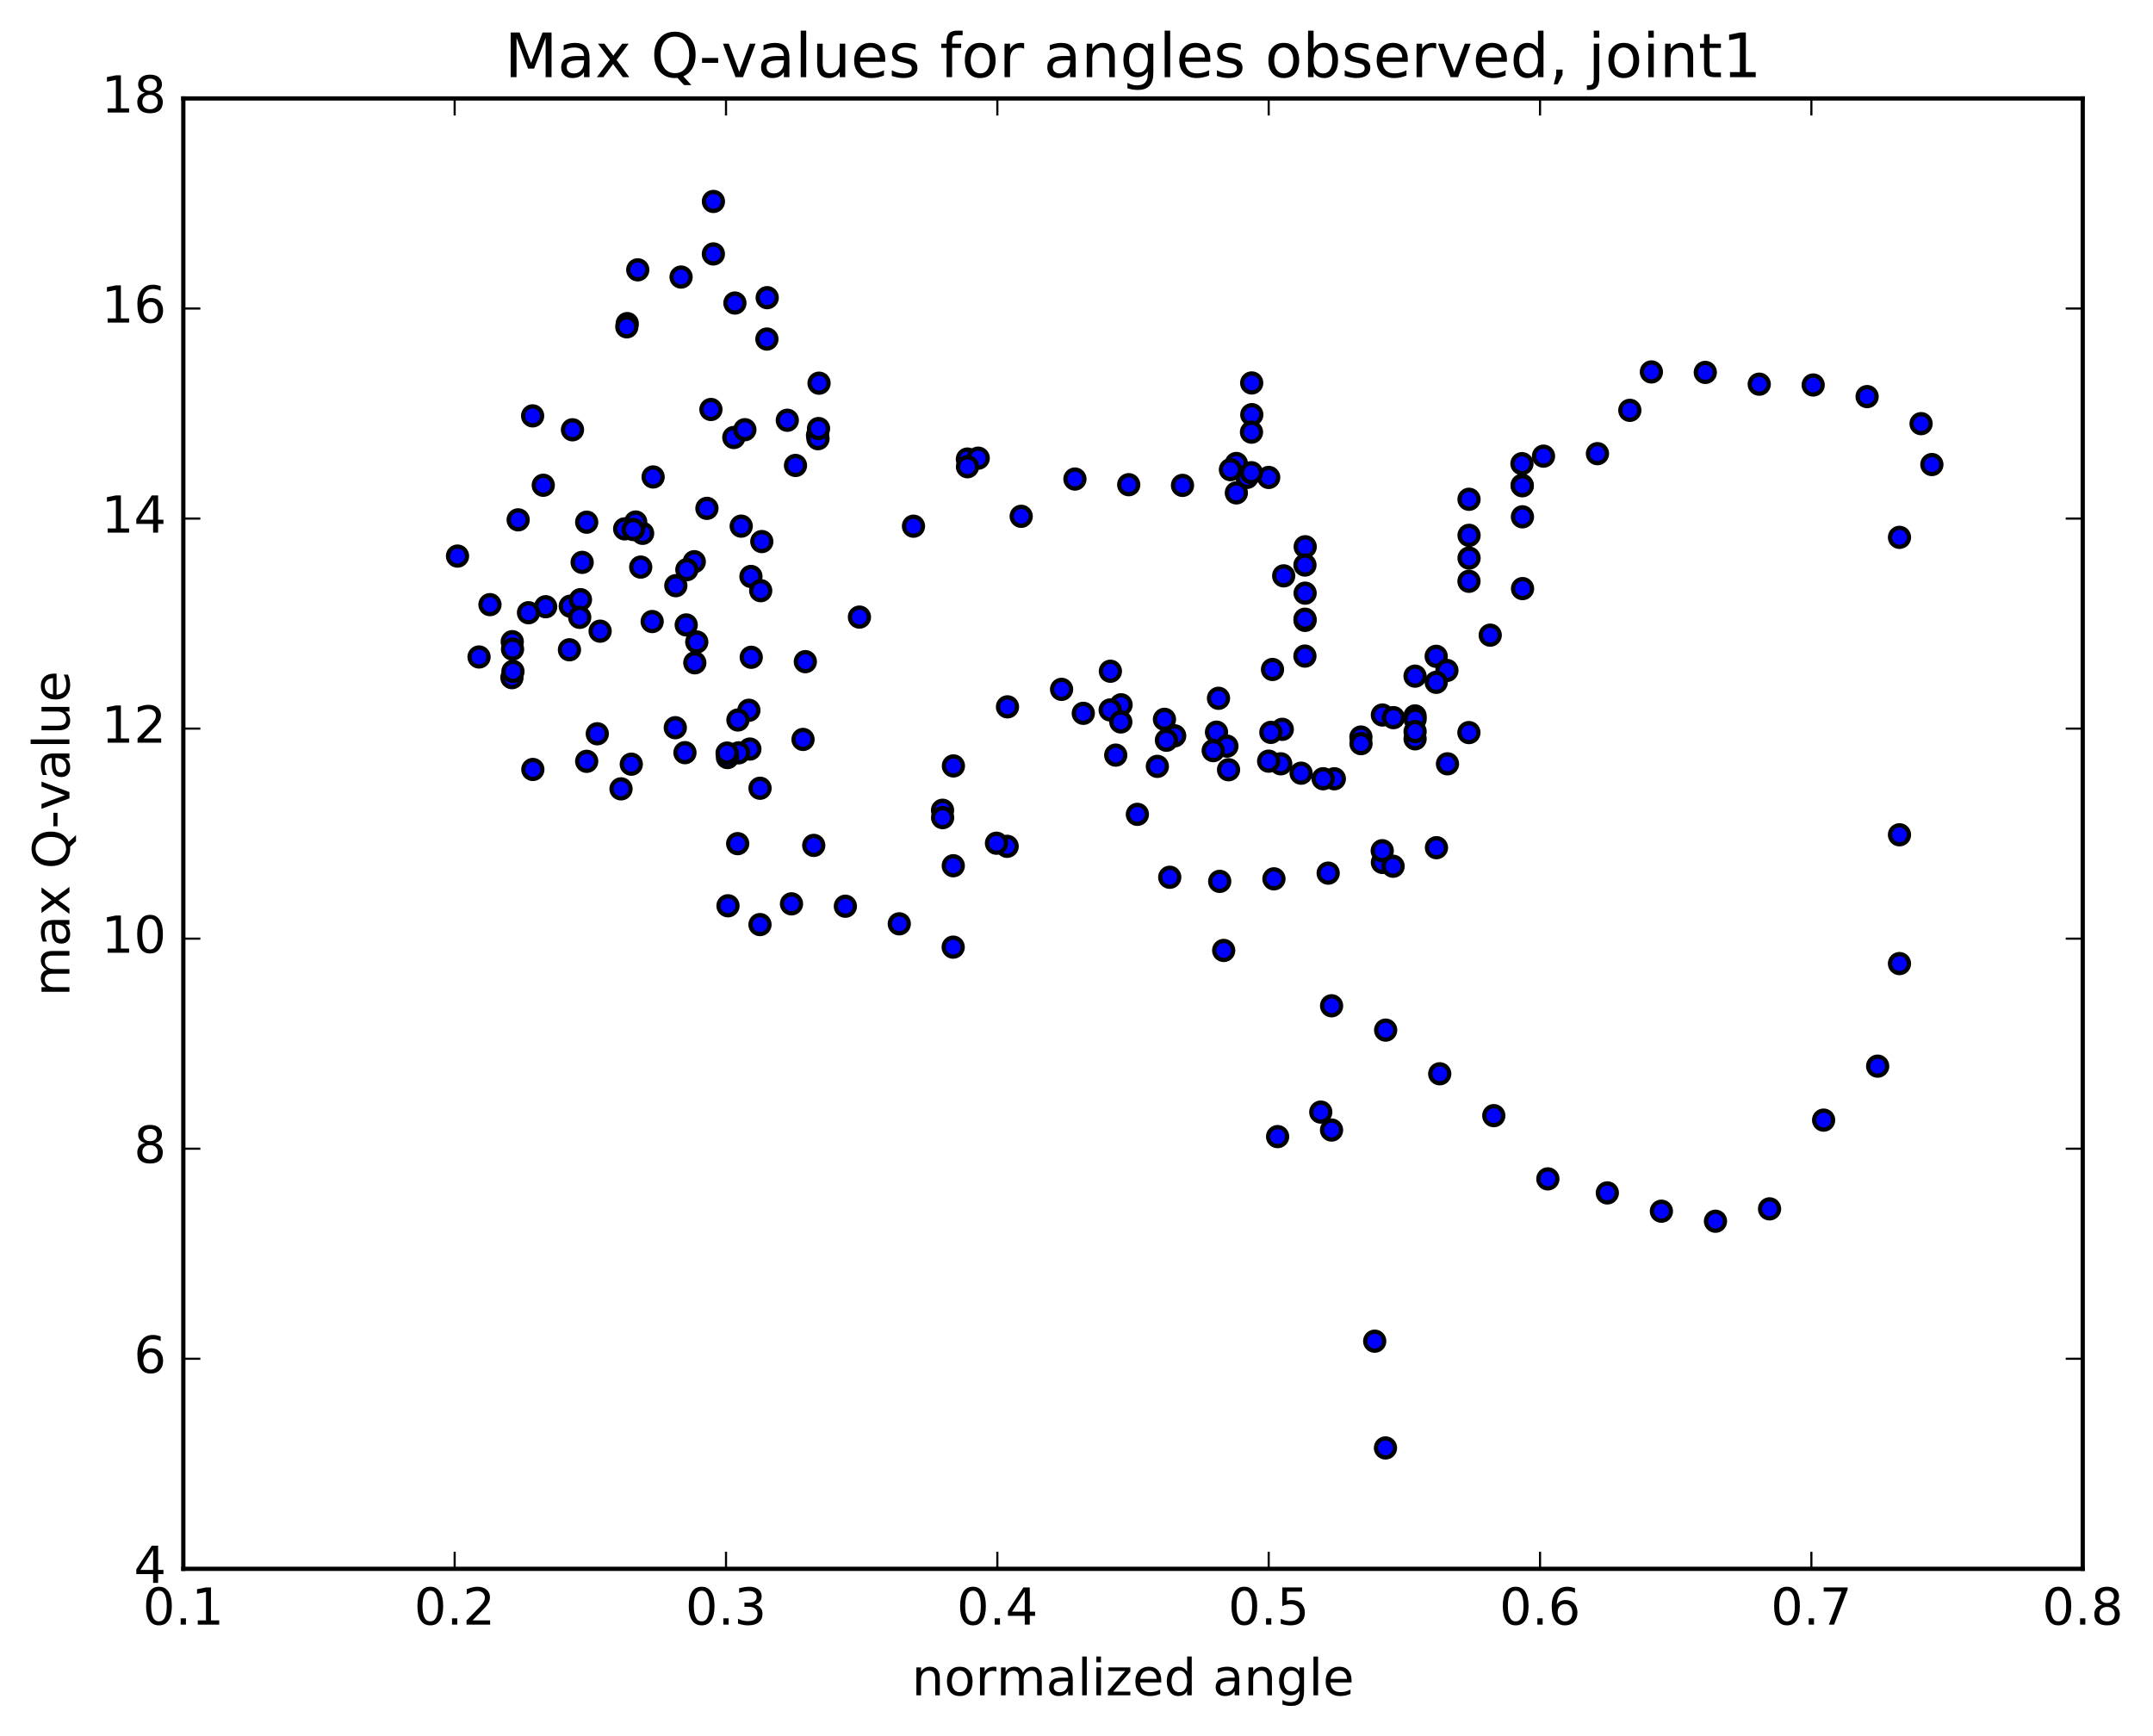 <?xml version="1.0" encoding="utf-8" standalone="no"?>
<!DOCTYPE svg PUBLIC "-//W3C//DTD SVG 1.1//EN"
  "http://www.w3.org/Graphics/SVG/1.1/DTD/svg11.dtd">
<!-- Created with matplotlib (http://matplotlib.org/) -->
<svg height="408pt" version="1.1" viewBox="0 0 506 408" width="506pt" xmlns="http://www.w3.org/2000/svg" xmlns:xlink="http://www.w3.org/1999/xlink">
 <defs>
  <style type="text/css">
*{stroke-linecap:butt;stroke-linejoin:round;stroke-miterlimit:100000;}
  </style>
 </defs>
 <g id="figure_1">
  <g id="patch_1">
   <path d="M 0 408.169 
L 506.226 408.169 
L 506.226 0 
L 0 0 
z
" style="fill:#ffffff;"/>
  </g>
  <g id="axes_1">
   <g id="patch_2">
    <path d="M 43.084 368.742 
L 489.484 368.742 
L 489.484 23.142 
L 43.084 23.142 
z
" style="fill:#ffffff;"/>
   </g>
   <g id="PathCollection_1">
    <defs>
     <path d="M 0 2.236 
C 0.593 2.236 1.162 2 1.581 1.581 
C 2 1.162 2.236 0.593 2.236 0 
C 2.236 -0.593 2 -1.162 1.581 -1.581 
C 1.162 -2 0.593 -2.236 0 -2.236 
C -0.593 -2.236 -1.162 -2 -1.581 -1.581 
C -2 -1.162 -2.236 -0.593 -2.236 0 
C -2.236 0.593 -2 1.162 -1.581 1.581 
C -1.162 2 -0.593 2.236 0 2.236 
z
" id="m4f0d3652c4" style="stroke:#000000;"/>
    </defs>
    <g clip-path="url(#p22d3ff61c1)">
     <use style="fill:#0000ff;stroke:#000000;" x="167.082" xlink:href="#m4f0d3652c4" y="96.245"/>
     <use style="fill:#0000ff;stroke:#000000;" x="298.171" xlink:href="#m4f0d3652c4" y="112.22"/>
     <use style="fill:#0000ff;stroke:#000000;" x="290.566" xlink:href="#m4f0d3652c4" y="108.94"/>
     <use style="fill:#0000ff;stroke:#000000;" x="293.088" xlink:href="#m4f0d3652c4" y="112.205"/>
     <use style="fill:#0000ff;stroke:#000000;" x="290.569" xlink:href="#m4f0d3652c4" y="115.851"/>
     <use style="fill:#0000ff;stroke:#000000;" x="277.913" xlink:href="#m4f0d3652c4" y="114.087"/>
     <use style="fill:#0000ff;stroke:#000000;" x="265.273" xlink:href="#m4f0d3652c4" y="113.926"/>
     <use style="fill:#0000ff;stroke:#000000;" x="252.631" xlink:href="#m4f0d3652c4" y="112.597"/>
     <use style="fill:#0000ff;stroke:#000000;" x="240.001" xlink:href="#m4f0d3652c4" y="121.358"/>
     <use style="fill:#0000ff;stroke:#000000;" x="227.36" xlink:href="#m4f0d3652c4" y="107.901"/>
     <use style="fill:#0000ff;stroke:#000000;" x="229.898" xlink:href="#m4f0d3652c4" y="107.69"/>
     <use style="fill:#0000ff;stroke:#000000;" x="227.381" xlink:href="#m4f0d3652c4" y="109.702"/>
     <use style="fill:#0000ff;stroke:#000000;" x="214.687" xlink:href="#m4f0d3652c4" y="123.678"/>
     <use style="fill:#0000ff;stroke:#000000;" x="201.985" xlink:href="#m4f0d3652c4" y="145.045"/>
     <use style="fill:#0000ff;stroke:#000000;" x="189.27" xlink:href="#m4f0d3652c4" y="155.52"/>
     <use style="fill:#0000ff;stroke:#000000;" x="176.556" xlink:href="#m4f0d3652c4" y="154.492"/>
     <use style="fill:#0000ff;stroke:#000000;" x="179.04" xlink:href="#m4f0d3652c4" y="127.291"/>
     <use style="fill:#0000ff;stroke:#000000;" x="176.487" xlink:href="#m4f0d3652c4" y="135.494"/>
     <use style="fill:#0000ff;stroke:#000000;" x="163.757" xlink:href="#m4f0d3652c4" y="150.896"/>
     <use style="fill:#0000ff;stroke:#000000;" x="151.031" xlink:href="#m4f0d3652c4" y="125.358"/>
     <use style="fill:#0000ff;stroke:#000000;" x="153.499" xlink:href="#m4f0d3652c4" y="112.107"/>
     <use style="fill:#0000ff;stroke:#000000;" x="166.143" xlink:href="#m4f0d3652c4" y="119.488"/>
     <use style="fill:#0000ff;stroke:#000000;" x="178.779" xlink:href="#m4f0d3652c4" y="138.838"/>
     <use style="fill:#0000ff;stroke:#000000;" x="176.234" xlink:href="#m4f0d3652c4" y="176.062"/>
     <use style="fill:#0000ff;stroke:#000000;" x="171.094" xlink:href="#m4f0d3652c4" y="212.9"/>
     <use style="fill:#0000ff;stroke:#000000;" x="178.613" xlink:href="#m4f0d3652c4" y="217.315"/>
     <use style="fill:#0000ff;stroke:#000000;" x="191.249" xlink:href="#m4f0d3652c4" y="198.708"/>
     <use style="fill:#0000ff;stroke:#000000;" x="188.729" xlink:href="#m4f0d3652c4" y="173.8"/>
     <use style="fill:#0000ff;stroke:#000000;" x="176.006" xlink:href="#m4f0d3652c4" y="166.944"/>
     <use style="fill:#0000ff;stroke:#000000;" x="163.296" xlink:href="#m4f0d3652c4" y="155.786"/>
     <use style="fill:#0000ff;stroke:#000000;" x="150.583" xlink:href="#m4f0d3652c4" y="133.291"/>
     <use style="fill:#0000ff;stroke:#000000;" x="137.884" xlink:href="#m4f0d3652c4" y="122.738"/>
     <use style="fill:#0000ff;stroke:#000000;" x="125.181" xlink:href="#m4f0d3652c4" y="97.748"/>
     <use style="fill:#0000ff;stroke:#000000;" x="127.68" xlink:href="#m4f0d3652c4" y="114.058"/>
     <use style="fill:#0000ff;stroke:#000000;" x="140.374" xlink:href="#m4f0d3652c4" y="172.47"/>
     <use style="fill:#0000ff;stroke:#000000;" x="137.885" xlink:href="#m4f0d3652c4" y="178.944"/>
     <use style="fill:#0000ff;stroke:#000000;" x="125.23" xlink:href="#m4f0d3652c4" y="180.861"/>
     <use style="fill:#0000ff;stroke:#000000;" x="112.586" xlink:href="#m4f0d3652c4" y="154.421"/>
     <use style="fill:#0000ff;stroke:#000000;" x="107.526" xlink:href="#m4f0d3652c4" y="130.703"/>
     <use style="fill:#0000ff;stroke:#000000;" x="115.15" xlink:href="#m4f0d3652c4" y="142.117"/>
     <use style="fill:#0000ff;stroke:#000000;" x="120.315" xlink:href="#m4f0d3652c4" y="159.281"/>
     <use style="fill:#0000ff;stroke:#000000;" x="120.389" xlink:href="#m4f0d3652c4" y="150.824"/>
     <use style="fill:#0000ff;stroke:#000000;" x="120.455" xlink:href="#m4f0d3652c4" y="152.577"/>
     <use style="fill:#0000ff;stroke:#000000;" x="120.557" xlink:href="#m4f0d3652c4" y="157.807"/>
     <use style="fill:#0000ff;stroke:#000000;" x="128.244" xlink:href="#m4f0d3652c4" y="142.607"/>
     <use style="fill:#0000ff;stroke:#000000;" x="141.042" xlink:href="#m4f0d3652c4" y="148.354"/>
     <use style="fill:#0000ff;stroke:#000000;" x="153.274" xlink:href="#m4f0d3652c4" y="146.091"/>
     <use style="fill:#0000ff;stroke:#000000;" x="163.169" xlink:href="#m4f0d3652c4" y="132.028"/>
     <use style="fill:#0000ff;stroke:#000000;" x="174.2" xlink:href="#m4f0d3652c4" y="123.667"/>
     <use style="fill:#0000ff;stroke:#000000;" x="186.955" xlink:href="#m4f0d3652c4" y="109.403"/>
     <use style="fill:#0000ff;stroke:#000000;" x="192.133" xlink:href="#m4f0d3652c4" y="102.312"/>
     <use style="fill:#0000ff;stroke:#000000;" x="192.251" xlink:href="#m4f0d3652c4" y="103.113"/>
     <use style="fill:#0000ff;stroke:#000000;" x="192.372" xlink:href="#m4f0d3652c4" y="100.727"/>
     <use style="fill:#0000ff;stroke:#000000;" x="192.493" xlink:href="#m4f0d3652c4" y="90.066"/>
     <use style="fill:#0000ff;stroke:#000000;" x="185.031" xlink:href="#m4f0d3652c4" y="98.778"/>
     <use style="fill:#0000ff;stroke:#000000;" x="172.462" xlink:href="#m4f0d3652c4" y="102.831"/>
     <use style="fill:#0000ff;stroke:#000000;" x="175.061" xlink:href="#m4f0d3652c4" y="100.999"/>
     <use style="fill:#0000ff;stroke:#000000;" x="180.238" xlink:href="#m4f0d3652c4" y="79.691"/>
     <use style="fill:#0000ff;stroke:#000000;" x="180.308" xlink:href="#m4f0d3652c4" y="69.967"/>
     <use style="fill:#0000ff;stroke:#000000;" x="172.717" xlink:href="#m4f0d3652c4" y="71.228"/>
     <use style="fill:#0000ff;stroke:#000000;" x="167.658" xlink:href="#m4f0d3652c4" y="59.686"/>
     <use style="fill:#0000ff;stroke:#000000;" x="167.668" xlink:href="#m4f0d3652c4" y="47.35"/>
     <use style="fill:#0000ff;stroke:#000000;" x="160.066" xlink:href="#m4f0d3652c4" y="65.118"/>
     <use style="fill:#0000ff;stroke:#000000;" x="147.418" xlink:href="#m4f0d3652c4" y="76.061"/>
     <use style="fill:#0000ff;stroke:#000000;" x="149.888" xlink:href="#m4f0d3652c4" y="63.421"/>
     <use style="fill:#0000ff;stroke:#000000;" x="147.311" xlink:href="#m4f0d3652c4" y="76.82"/>
     <use style="fill:#0000ff;stroke:#000000;" x="134.547" xlink:href="#m4f0d3652c4" y="101.018"/>
     <use style="fill:#0000ff;stroke:#000000;" x="121.78" xlink:href="#m4f0d3652c4" y="122.184"/>
     <use style="fill:#0000ff;stroke:#000000;" x="124.208" xlink:href="#m4f0d3652c4" y="144.019"/>
     <use style="fill:#0000ff;stroke:#000000;" x="136.817" xlink:href="#m4f0d3652c4" y="132.184"/>
     <use style="fill:#0000ff;stroke:#000000;" x="149.407" xlink:href="#m4f0d3652c4" y="122.699"/>
     <use style="fill:#0000ff;stroke:#000000;" x="146.811" xlink:href="#m4f0d3652c4" y="124.307"/>
     <use style="fill:#0000ff;stroke:#000000;" x="134.02" xlink:href="#m4f0d3652c4" y="142.474"/>
     <use style="fill:#0000ff;stroke:#000000;" x="136.419" xlink:href="#m4f0d3652c4" y="140.945"/>
     <use style="fill:#0000ff;stroke:#000000;" x="133.831" xlink:href="#m4f0d3652c4" y="152.728"/>
     <use style="fill:#0000ff;stroke:#000000;" x="136.24" xlink:href="#m4f0d3652c4" y="145.103"/>
     <use style="fill:#0000ff;stroke:#000000;" x="148.827" xlink:href="#m4f0d3652c4" y="124.468"/>
     <use style="fill:#0000ff;stroke:#000000;" x="161.427" xlink:href="#m4f0d3652c4" y="133.895"/>
     <use style="fill:#0000ff;stroke:#000000;" x="158.831" xlink:href="#m4f0d3652c4" y="137.66"/>
     <use style="fill:#0000ff;stroke:#000000;" x="161.274" xlink:href="#m4f0d3652c4" y="146.888"/>
     <use style="fill:#0000ff;stroke:#000000;" x="158.709" xlink:href="#m4f0d3652c4" y="171.043"/>
     <use style="fill:#0000ff;stroke:#000000;" x="145.952" xlink:href="#m4f0d3652c4" y="185.417"/>
     <use style="fill:#0000ff;stroke:#000000;" x="148.368" xlink:href="#m4f0d3652c4" y="179.621"/>
     <use style="fill:#0000ff;stroke:#000000;" x="160.977" xlink:href="#m4f0d3652c4" y="176.911"/>
     <use style="fill:#0000ff;stroke:#000000;" x="173.597" xlink:href="#m4f0d3652c4" y="176.951"/>
     <use style="fill:#0000ff;stroke:#000000;" x="178.624" xlink:href="#m4f0d3652c4" y="185.273"/>
     <use style="fill:#0000ff;stroke:#000000;" x="170.97" xlink:href="#m4f0d3652c4" y="178.06"/>
     <use style="fill:#0000ff;stroke:#000000;" x="173.43" xlink:href="#m4f0d3652c4" y="169.228"/>
     <use style="fill:#0000ff;stroke:#000000;" x="170.879" xlink:href="#m4f0d3652c4" y="177.006"/>
     <use style="fill:#0000ff;stroke:#000000;" x="173.371" xlink:href="#m4f0d3652c4" y="198.294"/>
     <use style="fill:#0000ff;stroke:#000000;" x="186.018" xlink:href="#m4f0d3652c4" y="212.444"/>
     <use style="fill:#0000ff;stroke:#000000;" x="198.678" xlink:href="#m4f0d3652c4" y="213.003"/>
     <use style="fill:#0000ff;stroke:#000000;" x="211.349" xlink:href="#m4f0d3652c4" y="217.139"/>
     <use style="fill:#0000ff;stroke:#000000;" x="224.02" xlink:href="#m4f0d3652c4" y="222.622"/>
     <use style="fill:#0000ff;stroke:#000000;" x="236.703" xlink:href="#m4f0d3652c4" y="198.924"/>
     <use style="fill:#0000ff;stroke:#000000;" x="234.195" xlink:href="#m4f0d3652c4" y="198.193"/>
     <use style="fill:#0000ff;stroke:#000000;" x="221.515" xlink:href="#m4f0d3652c4" y="190.448"/>
     <use style="fill:#0000ff;stroke:#000000;" x="224.041" xlink:href="#m4f0d3652c4" y="203.49"/>
     <use style="fill:#0000ff;stroke:#000000;" x="221.537" xlink:href="#m4f0d3652c4" y="192.183"/>
     <use style="fill:#0000ff;stroke:#000000;" x="224.072" xlink:href="#m4f0d3652c4" y="180.028"/>
     <use style="fill:#0000ff;stroke:#000000;" x="236.78" xlink:href="#m4f0d3652c4" y="166.143"/>
     <use style="fill:#0000ff;stroke:#000000;" x="249.491" xlink:href="#m4f0d3652c4" y="162.028"/>
     <use style="fill:#0000ff;stroke:#000000;" x="254.595" xlink:href="#m4f0d3652c4" y="167.664"/>
     <use style="fill:#0000ff;stroke:#000000;" x="262.221" xlink:href="#m4f0d3652c4" y="177.489"/>
     <use style="fill:#0000ff;stroke:#000000;" x="267.307" xlink:href="#m4f0d3652c4" y="191.409"/>
     <use style="fill:#0000ff;stroke:#000000;" x="274.915" xlink:href="#m4f0d3652c4" y="206.195"/>
     <use style="fill:#0000ff;stroke:#000000;" x="287.593" xlink:href="#m4f0d3652c4" y="223.399"/>
     <use style="fill:#0000ff;stroke:#000000;" x="300.267" xlink:href="#m4f0d3652c4" y="267.155"/>
     <use style="fill:#0000ff;stroke:#000000;" x="312.94" xlink:href="#m4f0d3652c4" y="265.61"/>
     <use style="fill:#0000ff;stroke:#000000;" x="325.617" xlink:href="#m4f0d3652c4" y="340.332"/>
     <use style="fill:#0000ff;stroke:#000000;" x="323.085" xlink:href="#m4f0d3652c4" y="315.238"/>
     <use style="fill:#0000ff;stroke:#000000;" x="310.407" xlink:href="#m4f0d3652c4" y="261.389"/>
     <use style="fill:#0000ff;stroke:#000000;" x="312.95" xlink:href="#m4f0d3652c4" y="236.405"/>
     <use style="fill:#0000ff;stroke:#000000;" x="325.657" xlink:href="#m4f0d3652c4" y="242.124"/>
     <use style="fill:#0000ff;stroke:#000000;" x="338.366" xlink:href="#m4f0d3652c4" y="252.39"/>
     <use style="fill:#0000ff;stroke:#000000;" x="351.072" xlink:href="#m4f0d3652c4" y="262.227"/>
     <use style="fill:#0000ff;stroke:#000000;" x="363.778" xlink:href="#m4f0d3652c4" y="277.088"/>
     <use style="fill:#0000ff;stroke:#000000;" x="377.755" xlink:href="#m4f0d3652c4" y="280.387"/>
     <use style="fill:#0000ff;stroke:#000000;" x="390.462" xlink:href="#m4f0d3652c4" y="284.685"/>
     <use style="fill:#0000ff;stroke:#000000;" x="403.172" xlink:href="#m4f0d3652c4" y="287.041"/>
     <use style="fill:#0000ff;stroke:#000000;" x="415.883" xlink:href="#m4f0d3652c4" y="284.138"/>
     <use style="fill:#0000ff;stroke:#000000;" x="428.589" xlink:href="#m4f0d3652c4" y="263.278"/>
     <use style="fill:#0000ff;stroke:#000000;" x="441.288" xlink:href="#m4f0d3652c4" y="250.594"/>
     <use style="fill:#0000ff;stroke:#000000;" x="446.417" xlink:href="#m4f0d3652c4" y="226.485"/>
     <use style="fill:#0000ff;stroke:#000000;" x="446.418" xlink:href="#m4f0d3652c4" y="196.21"/>
     <use style="fill:#0000ff;stroke:#000000;" x="446.421" xlink:href="#m4f0d3652c4" y="126.299"/>
     <use style="fill:#0000ff;stroke:#000000;" x="454.03" xlink:href="#m4f0d3652c4" y="109.187"/>
     <use style="fill:#0000ff;stroke:#000000;" x="451.494" xlink:href="#m4f0d3652c4" y="99.577"/>
     <use style="fill:#0000ff;stroke:#000000;" x="438.812" xlink:href="#m4f0d3652c4" y="93.22"/>
     <use style="fill:#0000ff;stroke:#000000;" x="426.135" xlink:href="#m4f0d3652c4" y="90.49"/>
     <use style="fill:#0000ff;stroke:#000000;" x="413.456" xlink:href="#m4f0d3652c4" y="90.3"/>
     <use style="fill:#0000ff;stroke:#000000;" x="400.779" xlink:href="#m4f0d3652c4" y="87.53"/>
     <use style="fill:#0000ff;stroke:#000000;" x="388.11" xlink:href="#m4f0d3652c4" y="87.421"/>
     <use style="fill:#0000ff;stroke:#000000;" x="383.044" xlink:href="#m4f0d3652c4" y="96.446"/>
     <use style="fill:#0000ff;stroke:#000000;" x="375.436" xlink:href="#m4f0d3652c4" y="106.63"/>
     <use style="fill:#0000ff;stroke:#000000;" x="362.76" xlink:href="#m4f0d3652c4" y="107.214"/>
     <use style="fill:#0000ff;stroke:#000000;" x="357.692" xlink:href="#m4f0d3652c4" y="108.982"/>
     <use style="fill:#0000ff;stroke:#000000;" x="357.733" xlink:href="#m4f0d3652c4" y="114.055"/>
     <use style="fill:#0000ff;stroke:#000000;" x="357.772" xlink:href="#m4f0d3652c4" y="114.177"/>
     <use style="fill:#0000ff;stroke:#000000;" x="357.805" xlink:href="#m4f0d3652c4" y="121.476"/>
     <use style="fill:#0000ff;stroke:#000000;" x="357.829" xlink:href="#m4f0d3652c4" y="138.347"/>
     <use style="fill:#0000ff;stroke:#000000;" x="350.233" xlink:href="#m4f0d3652c4" y="149.287"/>
     <use style="fill:#0000ff;stroke:#000000;" x="337.534" xlink:href="#m4f0d3652c4" y="154.265"/>
     <use style="fill:#0000ff;stroke:#000000;" x="340.058" xlink:href="#m4f0d3652c4" y="157.583"/>
     <use style="fill:#0000ff;stroke:#000000;" x="337.545" xlink:href="#m4f0d3652c4" y="160.375"/>
     <use style="fill:#0000ff;stroke:#000000;" x="324.89" xlink:href="#m4f0d3652c4" y="168.058"/>
     <use style="fill:#0000ff;stroke:#000000;" x="319.842" xlink:href="#m4f0d3652c4" y="173.239"/>
     <use style="fill:#0000ff;stroke:#000000;" x="319.866" xlink:href="#m4f0d3652c4" y="174.79"/>
     <use style="fill:#0000ff;stroke:#000000;" x="327.489" xlink:href="#m4f0d3652c4" y="168.676"/>
     <use style="fill:#0000ff;stroke:#000000;" x="332.566" xlink:href="#m4f0d3652c4" y="158.922"/>
     <use style="fill:#0000ff;stroke:#000000;" x="332.569" xlink:href="#m4f0d3652c4" y="168.273"/>
     <use style="fill:#0000ff;stroke:#000000;" x="332.577" xlink:href="#m4f0d3652c4" y="173.656"/>
     <use style="fill:#0000ff;stroke:#000000;" x="332.579" xlink:href="#m4f0d3652c4" y="169.03"/>
     <use style="fill:#0000ff;stroke:#000000;" x="332.579" xlink:href="#m4f0d3652c4" y="171.942"/>
     <use style="fill:#0000ff;stroke:#000000;" x="340.188" xlink:href="#m4f0d3652c4" y="179.533"/>
     <use style="fill:#0000ff;stroke:#000000;" x="345.26" xlink:href="#m4f0d3652c4" y="131.169"/>
     <use style="fill:#0000ff;stroke:#000000;" x="345.258" xlink:href="#m4f0d3652c4" y="125.827"/>
     <use style="fill:#0000ff;stroke:#000000;" x="345.251" xlink:href="#m4f0d3652c4" y="117.353"/>
     <use style="fill:#0000ff;stroke:#000000;" x="345.239" xlink:href="#m4f0d3652c4" y="136.627"/>
     <use style="fill:#0000ff;stroke:#000000;" x="345.224" xlink:href="#m4f0d3652c4" y="172.19"/>
     <use style="fill:#0000ff;stroke:#000000;" x="337.597" xlink:href="#m4f0d3652c4" y="199.244"/>
     <use style="fill:#0000ff;stroke:#000000;" x="324.898" xlink:href="#m4f0d3652c4" y="202.71"/>
     <use style="fill:#0000ff;stroke:#000000;" x="327.409" xlink:href="#m4f0d3652c4" y="203.605"/>
     <use style="fill:#0000ff;stroke:#000000;" x="324.856" xlink:href="#m4f0d3652c4" y="199.958"/>
     <use style="fill:#0000ff;stroke:#000000;" x="312.151" xlink:href="#m4f0d3652c4" y="205.225"/>
     <use style="fill:#0000ff;stroke:#000000;" x="299.403" xlink:href="#m4f0d3652c4" y="206.566"/>
     <use style="fill:#0000ff;stroke:#000000;" x="286.658" xlink:href="#m4f0d3652c4" y="207.161"/>
     <use style="fill:#0000ff;stroke:#000000;" x="289.176" xlink:href="#m4f0d3652c4" y="110.386"/>
     <use style="fill:#0000ff;stroke:#000000;" x="294.199" xlink:href="#m4f0d3652c4" y="97.46"/>
     <use style="fill:#0000ff;stroke:#000000;" x="294.173" xlink:href="#m4f0d3652c4" y="90.009"/>
     <use style="fill:#0000ff;stroke:#000000;" x="294.127" xlink:href="#m4f0d3652c4" y="101.579"/>
     <use style="fill:#0000ff;stroke:#000000;" x="294.104" xlink:href="#m4f0d3652c4" y="111.108"/>
     <use style="fill:#0000ff;stroke:#000000;" x="301.694" xlink:href="#m4f0d3652c4" y="135.352"/>
     <use style="fill:#0000ff;stroke:#000000;" x="306.75" xlink:href="#m4f0d3652c4" y="128.508"/>
     <use style="fill:#0000ff;stroke:#000000;" x="306.732" xlink:href="#m4f0d3652c4" y="139.42"/>
     <use style="fill:#0000ff;stroke:#000000;" x="306.715" xlink:href="#m4f0d3652c4" y="145.817"/>
     <use style="fill:#0000ff;stroke:#000000;" x="306.701" xlink:href="#m4f0d3652c4" y="145.539"/>
     <use style="fill:#0000ff;stroke:#000000;" x="306.692" xlink:href="#m4f0d3652c4" y="132.811"/>
     <use style="fill:#0000ff;stroke:#000000;" x="306.684" xlink:href="#m4f0d3652c4" y="154.207"/>
     <use style="fill:#0000ff;stroke:#000000;" x="299.065" xlink:href="#m4f0d3652c4" y="157.357"/>
     <use style="fill:#0000ff;stroke:#000000;" x="286.372" xlink:href="#m4f0d3652c4" y="164.131"/>
     <use style="fill:#0000ff;stroke:#000000;" x="273.671" xlink:href="#m4f0d3652c4" y="169.072"/>
     <use style="fill:#0000ff;stroke:#000000;" x="260.964" xlink:href="#m4f0d3652c4" y="157.77"/>
     <use style="fill:#0000ff;stroke:#000000;" x="263.476" xlink:href="#m4f0d3652c4" y="165.655"/>
     <use style="fill:#0000ff;stroke:#000000;" x="260.914" xlink:href="#m4f0d3652c4" y="166.87"/>
     <use style="fill:#0000ff;stroke:#000000;" x="263.417" xlink:href="#m4f0d3652c4" y="169.69"/>
     <use style="fill:#0000ff;stroke:#000000;" x="276.074" xlink:href="#m4f0d3652c4" y="172.952"/>
     <use style="fill:#0000ff;stroke:#000000;" x="288.734" xlink:href="#m4f0d3652c4" y="180.926"/>
     <use style="fill:#0000ff;stroke:#000000;" x="301.362" xlink:href="#m4f0d3652c4" y="171.426"/>
     <use style="fill:#0000ff;stroke:#000000;" x="298.675" xlink:href="#m4f0d3652c4" y="172.144"/>
     <use style="fill:#0000ff;stroke:#000000;" x="285.903" xlink:href="#m4f0d3652c4" y="172.093"/>
     <use style="fill:#0000ff;stroke:#000000;" x="288.346" xlink:href="#m4f0d3652c4" y="175.372"/>
     <use style="fill:#0000ff;stroke:#000000;" x="301.001" xlink:href="#m4f0d3652c4" y="179.53"/>
     <use style="fill:#0000ff;stroke:#000000;" x="313.597" xlink:href="#m4f0d3652c4" y="183.045"/>
     <use style="fill:#0000ff;stroke:#000000;" x="310.959" xlink:href="#m4f0d3652c4" y="183.039"/>
     <use style="fill:#0000ff;stroke:#000000;" x="305.786" xlink:href="#m4f0d3652c4" y="181.731"/>
     <use style="fill:#0000ff;stroke:#000000;" x="298.158" xlink:href="#m4f0d3652c4" y="178.903"/>
     <use style="fill:#0000ff;stroke:#000000;" x="285.132" xlink:href="#m4f0d3652c4" y="176.429"/>
     <use style="fill:#0000ff;stroke:#000000;" x="272.001" xlink:href="#m4f0d3652c4" y="180.131"/>
     <use style="fill:#0000ff;stroke:#000000;" x="274.133" xlink:href="#m4f0d3652c4" y="173.99"/>
    </g>
   </g>
   <g id="patch_3">
    <path d="M 489.484 368.742 
L 489.484 23.142 
" style="fill:none;stroke:#000000;stroke-linecap:square;stroke-linejoin:miter;"/>
   </g>
   <g id="patch_4">
    <path d="M 43.084 368.742 
L 43.084 23.142 
" style="fill:none;stroke:#000000;stroke-linecap:square;stroke-linejoin:miter;"/>
   </g>
   <g id="patch_5">
    <path d="M 43.084 368.742 
L 489.484 368.742 
" style="fill:none;stroke:#000000;stroke-linecap:square;stroke-linejoin:miter;"/>
   </g>
   <g id="patch_6">
    <path d="M 43.084 23.142 
L 489.484 23.142 
" style="fill:none;stroke:#000000;stroke-linecap:square;stroke-linejoin:miter;"/>
   </g>
   <g id="matplotlib.axis_1">
    <g id="xtick_1">
     <g id="line2d_1">
      <defs>
       <path d="M 0 0 
L 0 -4 
" id="md6894399dd" style="stroke:#000000;stroke-width:0.5;"/>
      </defs>
      <g>
       <use style="stroke:#000000;stroke-width:0.5;" x="43.084" xlink:href="#md6894399dd" y="368.742"/>
      </g>
     </g>
     <g id="line2d_2">
      <defs>
       <path d="M 0 0 
L 0 4 
" id="mdb11a558d4" style="stroke:#000000;stroke-width:0.5;"/>
      </defs>
      <g>
       <use style="stroke:#000000;stroke-width:0.5;" x="43.084" xlink:href="#mdb11a558d4" y="23.142"/>
      </g>
     </g>
     <g id="text_1">
      <!-- 0.1 -->
      <defs>
       <path d="M 12.406 8.297 
L 28.516 8.297 
L 28.516 63.922 
L 10.984 60.406 
L 10.984 69.391 
L 28.422 72.906 
L 38.281 72.906 
L 38.281 8.297 
L 54.391 8.297 
L 54.391 0 
L 12.406 0 
z
" id="BitstreamVeraSans-Roman-31"/>
       <path d="M 10.688 12.406 
L 21 12.406 
L 21 0 
L 10.688 0 
z
" id="BitstreamVeraSans-Roman-2e"/>
       <path d="M 31.781 66.406 
Q 24.172 66.406 20.328 58.906 
Q 16.5 51.422 16.5 36.375 
Q 16.5 21.391 20.328 13.891 
Q 24.172 6.391 31.781 6.391 
Q 39.453 6.391 43.281 13.891 
Q 47.125 21.391 47.125 36.375 
Q 47.125 51.422 43.281 58.906 
Q 39.453 66.406 31.781 66.406 
M 31.781 74.219 
Q 44.047 74.219 50.516 64.516 
Q 56.984 54.828 56.984 36.375 
Q 56.984 17.969 50.516 8.266 
Q 44.047 -1.422 31.781 -1.422 
Q 19.531 -1.422 13.062 8.266 
Q 6.594 17.969 6.594 36.375 
Q 6.594 54.828 13.062 64.516 
Q 19.531 74.219 31.781 74.219 
" id="BitstreamVeraSans-Roman-30"/>
      </defs>
      <g transform="translate(33.542 381.86)scale(0.12 -0.12)">
       <use xlink:href="#BitstreamVeraSans-Roman-30"/>
       <use x="63.623" xlink:href="#BitstreamVeraSans-Roman-2e"/>
       <use x="95.41" xlink:href="#BitstreamVeraSans-Roman-31"/>
      </g>
     </g>
    </g>
    <g id="xtick_2">
     <g id="line2d_3">
      <g>
       <use style="stroke:#000000;stroke-width:0.5;" x="106.855" xlink:href="#md6894399dd" y="368.742"/>
      </g>
     </g>
     <g id="line2d_4">
      <g>
       <use style="stroke:#000000;stroke-width:0.5;" x="106.855" xlink:href="#mdb11a558d4" y="23.142"/>
      </g>
     </g>
     <g id="text_2">
      <!-- 0.2 -->
      <defs>
       <path d="M 19.188 8.297 
L 53.609 8.297 
L 53.609 0 
L 7.328 0 
L 7.328 8.297 
Q 12.938 14.109 22.625 23.891 
Q 32.328 33.688 34.812 36.531 
Q 39.547 41.844 41.422 45.531 
Q 43.312 49.219 43.312 52.781 
Q 43.312 58.594 39.234 62.25 
Q 35.156 65.922 28.609 65.922 
Q 23.969 65.922 18.812 64.312 
Q 13.672 62.703 7.812 59.422 
L 7.812 69.391 
Q 13.766 71.781 18.938 73 
Q 24.125 74.219 28.422 74.219 
Q 39.75 74.219 46.484 68.547 
Q 53.219 62.891 53.219 53.422 
Q 53.219 48.922 51.531 44.891 
Q 49.859 40.875 45.406 35.406 
Q 44.188 33.984 37.641 27.219 
Q 31.109 20.453 19.188 8.297 
" id="BitstreamVeraSans-Roman-32"/>
      </defs>
      <g transform="translate(97.313 381.86)scale(0.12 -0.12)">
       <use xlink:href="#BitstreamVeraSans-Roman-30"/>
       <use x="63.623" xlink:href="#BitstreamVeraSans-Roman-2e"/>
       <use x="95.41" xlink:href="#BitstreamVeraSans-Roman-32"/>
      </g>
     </g>
    </g>
    <g id="xtick_3">
     <g id="line2d_5">
      <g>
       <use style="stroke:#000000;stroke-width:0.5;" x="170.627" xlink:href="#md6894399dd" y="368.742"/>
      </g>
     </g>
     <g id="line2d_6">
      <g>
       <use style="stroke:#000000;stroke-width:0.5;" x="170.627" xlink:href="#mdb11a558d4" y="23.142"/>
      </g>
     </g>
     <g id="text_3">
      <!-- 0.3 -->
      <defs>
       <path d="M 40.578 39.312 
Q 47.656 37.797 51.625 33 
Q 55.609 28.219 55.609 21.188 
Q 55.609 10.406 48.188 4.484 
Q 40.766 -1.422 27.094 -1.422 
Q 22.516 -1.422 17.656 -0.516 
Q 12.797 0.391 7.625 2.203 
L 7.625 11.719 
Q 11.719 9.328 16.594 8.109 
Q 21.484 6.891 26.812 6.891 
Q 36.078 6.891 40.938 10.547 
Q 45.797 14.203 45.797 21.188 
Q 45.797 27.641 41.281 31.266 
Q 36.766 34.906 28.719 34.906 
L 20.219 34.906 
L 20.219 43.016 
L 29.109 43.016 
Q 36.375 43.016 40.234 45.922 
Q 44.094 48.828 44.094 54.297 
Q 44.094 59.906 40.109 62.906 
Q 36.141 65.922 28.719 65.922 
Q 24.656 65.922 20.016 65.031 
Q 15.375 64.156 9.812 62.312 
L 9.812 71.094 
Q 15.438 72.656 20.344 73.438 
Q 25.25 74.219 29.594 74.219 
Q 40.828 74.219 47.359 69.109 
Q 53.906 64.016 53.906 55.328 
Q 53.906 49.266 50.438 45.094 
Q 46.969 40.922 40.578 39.312 
" id="BitstreamVeraSans-Roman-33"/>
      </defs>
      <g transform="translate(161.085 381.86)scale(0.12 -0.12)">
       <use xlink:href="#BitstreamVeraSans-Roman-30"/>
       <use x="63.623" xlink:href="#BitstreamVeraSans-Roman-2e"/>
       <use x="95.41" xlink:href="#BitstreamVeraSans-Roman-33"/>
      </g>
     </g>
    </g>
    <g id="xtick_4">
     <g id="line2d_7">
      <g>
       <use style="stroke:#000000;stroke-width:0.5;" x="234.398" xlink:href="#md6894399dd" y="368.742"/>
      </g>
     </g>
     <g id="line2d_8">
      <g>
       <use style="stroke:#000000;stroke-width:0.5;" x="234.398" xlink:href="#mdb11a558d4" y="23.142"/>
      </g>
     </g>
     <g id="text_4">
      <!-- 0.4 -->
      <defs>
       <path d="M 37.797 64.312 
L 12.891 25.391 
L 37.797 25.391 
z
M 35.203 72.906 
L 47.609 72.906 
L 47.609 25.391 
L 58.016 25.391 
L 58.016 17.188 
L 47.609 17.188 
L 47.609 0 
L 37.797 0 
L 37.797 17.188 
L 4.891 17.188 
L 4.891 26.703 
z
" id="BitstreamVeraSans-Roman-34"/>
      </defs>
      <g transform="translate(224.856 381.86)scale(0.12 -0.12)">
       <use xlink:href="#BitstreamVeraSans-Roman-30"/>
       <use x="63.623" xlink:href="#BitstreamVeraSans-Roman-2e"/>
       <use x="95.41" xlink:href="#BitstreamVeraSans-Roman-34"/>
      </g>
     </g>
    </g>
    <g id="xtick_5">
     <g id="line2d_9">
      <g>
       <use style="stroke:#000000;stroke-width:0.5;" x="298.169" xlink:href="#md6894399dd" y="368.742"/>
      </g>
     </g>
     <g id="line2d_10">
      <g>
       <use style="stroke:#000000;stroke-width:0.5;" x="298.169" xlink:href="#mdb11a558d4" y="23.142"/>
      </g>
     </g>
     <g id="text_5">
      <!-- 0.5 -->
      <defs>
       <path d="M 10.797 72.906 
L 49.516 72.906 
L 49.516 64.594 
L 19.828 64.594 
L 19.828 46.734 
Q 21.969 47.469 24.109 47.828 
Q 26.266 48.188 28.422 48.188 
Q 40.625 48.188 47.75 41.5 
Q 54.891 34.812 54.891 23.391 
Q 54.891 11.625 47.562 5.094 
Q 40.234 -1.422 26.906 -1.422 
Q 22.312 -1.422 17.547 -0.641 
Q 12.797 0.141 7.719 1.703 
L 7.719 11.625 
Q 12.109 9.234 16.797 8.062 
Q 21.484 6.891 26.703 6.891 
Q 35.156 6.891 40.078 11.328 
Q 45.016 15.766 45.016 23.391 
Q 45.016 31 40.078 35.438 
Q 35.156 39.891 26.703 39.891 
Q 22.75 39.891 18.812 39.016 
Q 14.891 38.141 10.797 36.281 
z
" id="BitstreamVeraSans-Roman-35"/>
      </defs>
      <g transform="translate(288.628 381.86)scale(0.12 -0.12)">
       <use xlink:href="#BitstreamVeraSans-Roman-30"/>
       <use x="63.623" xlink:href="#BitstreamVeraSans-Roman-2e"/>
       <use x="95.41" xlink:href="#BitstreamVeraSans-Roman-35"/>
      </g>
     </g>
    </g>
    <g id="xtick_6">
     <g id="line2d_11">
      <g>
       <use style="stroke:#000000;stroke-width:0.5;" x="361.941" xlink:href="#md6894399dd" y="368.742"/>
      </g>
     </g>
     <g id="line2d_12">
      <g>
       <use style="stroke:#000000;stroke-width:0.5;" x="361.941" xlink:href="#mdb11a558d4" y="23.142"/>
      </g>
     </g>
     <g id="text_6">
      <!-- 0.6 -->
      <defs>
       <path d="M 33.016 40.375 
Q 26.375 40.375 22.484 35.828 
Q 18.609 31.297 18.609 23.391 
Q 18.609 15.531 22.484 10.953 
Q 26.375 6.391 33.016 6.391 
Q 39.656 6.391 43.531 10.953 
Q 47.406 15.531 47.406 23.391 
Q 47.406 31.297 43.531 35.828 
Q 39.656 40.375 33.016 40.375 
M 52.594 71.297 
L 52.594 62.312 
Q 48.875 64.062 45.094 64.984 
Q 41.312 65.922 37.594 65.922 
Q 27.828 65.922 22.672 59.328 
Q 17.531 52.734 16.797 39.406 
Q 19.672 43.656 24.016 45.922 
Q 28.375 48.188 33.594 48.188 
Q 44.578 48.188 50.953 41.516 
Q 57.328 34.859 57.328 23.391 
Q 57.328 12.156 50.688 5.359 
Q 44.047 -1.422 33.016 -1.422 
Q 20.359 -1.422 13.672 8.266 
Q 6.984 17.969 6.984 36.375 
Q 6.984 53.656 15.188 63.938 
Q 23.391 74.219 37.203 74.219 
Q 40.922 74.219 44.703 73.484 
Q 48.484 72.75 52.594 71.297 
" id="BitstreamVeraSans-Roman-36"/>
      </defs>
      <g transform="translate(352.399 381.86)scale(0.12 -0.12)">
       <use xlink:href="#BitstreamVeraSans-Roman-30"/>
       <use x="63.623" xlink:href="#BitstreamVeraSans-Roman-2e"/>
       <use x="95.41" xlink:href="#BitstreamVeraSans-Roman-36"/>
      </g>
     </g>
    </g>
    <g id="xtick_7">
     <g id="line2d_13">
      <g>
       <use style="stroke:#000000;stroke-width:0.5;" x="425.712" xlink:href="#md6894399dd" y="368.742"/>
      </g>
     </g>
     <g id="line2d_14">
      <g>
       <use style="stroke:#000000;stroke-width:0.5;" x="425.712" xlink:href="#mdb11a558d4" y="23.142"/>
      </g>
     </g>
     <g id="text_7">
      <!-- 0.7 -->
      <defs>
       <path d="M 8.203 72.906 
L 55.078 72.906 
L 55.078 68.703 
L 28.609 0 
L 18.312 0 
L 43.219 64.594 
L 8.203 64.594 
z
" id="BitstreamVeraSans-Roman-37"/>
      </defs>
      <g transform="translate(416.17 381.86)scale(0.12 -0.12)">
       <use xlink:href="#BitstreamVeraSans-Roman-30"/>
       <use x="63.623" xlink:href="#BitstreamVeraSans-Roman-2e"/>
       <use x="95.41" xlink:href="#BitstreamVeraSans-Roman-37"/>
      </g>
     </g>
    </g>
    <g id="xtick_8">
     <g id="line2d_15">
      <g>
       <use style="stroke:#000000;stroke-width:0.5;" x="489.484" xlink:href="#md6894399dd" y="368.742"/>
      </g>
     </g>
     <g id="line2d_16">
      <g>
       <use style="stroke:#000000;stroke-width:0.5;" x="489.484" xlink:href="#mdb11a558d4" y="23.142"/>
      </g>
     </g>
     <g id="text_8">
      <!-- 0.8 -->
      <defs>
       <path d="M 31.781 34.625 
Q 24.75 34.625 20.719 30.859 
Q 16.703 27.094 16.703 20.516 
Q 16.703 13.922 20.719 10.156 
Q 24.75 6.391 31.781 6.391 
Q 38.812 6.391 42.859 10.172 
Q 46.922 13.969 46.922 20.516 
Q 46.922 27.094 42.891 30.859 
Q 38.875 34.625 31.781 34.625 
M 21.922 38.812 
Q 15.578 40.375 12.031 44.719 
Q 8.5 49.078 8.5 55.328 
Q 8.5 64.062 14.719 69.141 
Q 20.953 74.219 31.781 74.219 
Q 42.672 74.219 48.875 69.141 
Q 55.078 64.062 55.078 55.328 
Q 55.078 49.078 51.531 44.719 
Q 48 40.375 41.703 38.812 
Q 48.828 37.156 52.797 32.312 
Q 56.781 27.484 56.781 20.516 
Q 56.781 9.906 50.312 4.234 
Q 43.844 -1.422 31.781 -1.422 
Q 19.734 -1.422 13.25 4.234 
Q 6.781 9.906 6.781 20.516 
Q 6.781 27.484 10.781 32.312 
Q 14.797 37.156 21.922 38.812 
M 18.312 54.391 
Q 18.312 48.734 21.844 45.562 
Q 25.391 42.391 31.781 42.391 
Q 38.141 42.391 41.719 45.562 
Q 45.312 48.734 45.312 54.391 
Q 45.312 60.062 41.719 63.234 
Q 38.141 66.406 31.781 66.406 
Q 25.391 66.406 21.844 63.234 
Q 18.312 60.062 18.312 54.391 
" id="BitstreamVeraSans-Roman-38"/>
      </defs>
      <g transform="translate(479.942 381.86)scale(0.12 -0.12)">
       <use xlink:href="#BitstreamVeraSans-Roman-30"/>
       <use x="63.623" xlink:href="#BitstreamVeraSans-Roman-2e"/>
       <use x="95.41" xlink:href="#BitstreamVeraSans-Roman-38"/>
      </g>
     </g>
    </g>
    <g id="text_9">
     <!-- normalized angle -->
     <defs>
      <path d="M 45.406 46.391 
L 45.406 75.984 
L 54.391 75.984 
L 54.391 0 
L 45.406 0 
L 45.406 8.203 
Q 42.578 3.328 38.25 0.953 
Q 33.938 -1.422 27.875 -1.422 
Q 17.969 -1.422 11.734 6.484 
Q 5.516 14.406 5.516 27.297 
Q 5.516 40.188 11.734 48.094 
Q 17.969 56 27.875 56 
Q 33.938 56 38.25 53.625 
Q 42.578 51.266 45.406 46.391 
M 14.797 27.297 
Q 14.797 17.391 18.875 11.75 
Q 22.953 6.109 30.078 6.109 
Q 37.203 6.109 41.297 11.75 
Q 45.406 17.391 45.406 27.297 
Q 45.406 37.203 41.297 42.844 
Q 37.203 48.484 30.078 48.484 
Q 22.953 48.484 18.875 42.844 
Q 14.797 37.203 14.797 27.297 
" id="BitstreamVeraSans-Roman-64"/>
      <path id="BitstreamVeraSans-Roman-20"/>
      <path d="M 52 44.188 
Q 55.375 50.25 60.062 53.125 
Q 64.75 56 71.094 56 
Q 79.641 56 84.281 50.016 
Q 88.922 44.047 88.922 33.016 
L 88.922 0 
L 79.891 0 
L 79.891 32.719 
Q 79.891 40.578 77.094 44.375 
Q 74.312 48.188 68.609 48.188 
Q 61.625 48.188 57.562 43.547 
Q 53.516 38.922 53.516 30.906 
L 53.516 0 
L 44.484 0 
L 44.484 32.719 
Q 44.484 40.625 41.703 44.406 
Q 38.922 48.188 33.109 48.188 
Q 26.219 48.188 22.156 43.531 
Q 18.109 38.875 18.109 30.906 
L 18.109 0 
L 9.078 0 
L 9.078 54.688 
L 18.109 54.688 
L 18.109 46.188 
Q 21.188 51.219 25.484 53.609 
Q 29.781 56 35.688 56 
Q 41.656 56 45.828 52.969 
Q 50 49.953 52 44.188 
" id="BitstreamVeraSans-Roman-6d"/>
      <path d="M 56.203 29.594 
L 56.203 25.203 
L 14.891 25.203 
Q 15.484 15.922 20.484 11.062 
Q 25.484 6.203 34.422 6.203 
Q 39.594 6.203 44.453 7.469 
Q 49.312 8.734 54.109 11.281 
L 54.109 2.781 
Q 49.266 0.734 44.188 -0.344 
Q 39.109 -1.422 33.891 -1.422 
Q 20.797 -1.422 13.156 6.188 
Q 5.516 13.812 5.516 26.812 
Q 5.516 40.234 12.766 48.109 
Q 20.016 56 32.328 56 
Q 43.359 56 49.781 48.891 
Q 56.203 41.797 56.203 29.594 
M 47.219 32.234 
Q 47.125 39.594 43.094 43.984 
Q 39.062 48.391 32.422 48.391 
Q 24.906 48.391 20.391 44.141 
Q 15.875 39.891 15.188 32.172 
z
" id="BitstreamVeraSans-Roman-65"/>
      <path d="M 5.516 54.688 
L 48.188 54.688 
L 48.188 46.484 
L 14.406 7.172 
L 48.188 7.172 
L 48.188 0 
L 4.297 0 
L 4.297 8.203 
L 38.094 47.516 
L 5.516 47.516 
z
" id="BitstreamVeraSans-Roman-7a"/>
      <path d="M 45.406 27.984 
Q 45.406 37.75 41.375 43.109 
Q 37.359 48.484 30.078 48.484 
Q 22.859 48.484 18.828 43.109 
Q 14.797 37.75 14.797 27.984 
Q 14.797 18.266 18.828 12.891 
Q 22.859 7.516 30.078 7.516 
Q 37.359 7.516 41.375 12.891 
Q 45.406 18.266 45.406 27.984 
M 54.391 6.781 
Q 54.391 -7.172 48.188 -13.984 
Q 42 -20.797 29.203 -20.797 
Q 24.469 -20.797 20.266 -20.094 
Q 16.062 -19.391 12.109 -17.922 
L 12.109 -9.188 
Q 16.062 -11.328 19.922 -12.344 
Q 23.781 -13.375 27.781 -13.375 
Q 36.625 -13.375 41.016 -8.766 
Q 45.406 -4.156 45.406 5.172 
L 45.406 9.625 
Q 42.625 4.781 38.281 2.391 
Q 33.938 0 27.875 0 
Q 17.828 0 11.672 7.656 
Q 5.516 15.328 5.516 27.984 
Q 5.516 40.672 11.672 48.328 
Q 17.828 56 27.875 56 
Q 33.938 56 38.281 53.609 
Q 42.625 51.219 45.406 46.391 
L 45.406 54.688 
L 54.391 54.688 
z
" id="BitstreamVeraSans-Roman-67"/>
      <path d="M 34.281 27.484 
Q 23.391 27.484 19.188 25 
Q 14.984 22.516 14.984 16.5 
Q 14.984 11.719 18.141 8.906 
Q 21.297 6.109 26.703 6.109 
Q 34.188 6.109 38.703 11.406 
Q 43.219 16.703 43.219 25.484 
L 43.219 27.484 
z
M 52.203 31.203 
L 52.203 0 
L 43.219 0 
L 43.219 8.297 
Q 40.141 3.328 35.547 0.953 
Q 30.953 -1.422 24.312 -1.422 
Q 15.922 -1.422 10.953 3.297 
Q 6 8.016 6 15.922 
Q 6 25.141 12.172 29.828 
Q 18.359 34.516 30.609 34.516 
L 43.219 34.516 
L 43.219 35.406 
Q 43.219 41.609 39.141 45 
Q 35.062 48.391 27.688 48.391 
Q 23 48.391 18.547 47.266 
Q 14.109 46.141 10.016 43.891 
L 10.016 52.203 
Q 14.938 54.109 19.578 55.047 
Q 24.219 56 28.609 56 
Q 40.484 56 46.344 49.844 
Q 52.203 43.703 52.203 31.203 
" id="BitstreamVeraSans-Roman-61"/>
      <path d="M 54.891 33.016 
L 54.891 0 
L 45.906 0 
L 45.906 32.719 
Q 45.906 40.484 42.875 44.328 
Q 39.844 48.188 33.797 48.188 
Q 26.516 48.188 22.312 43.547 
Q 18.109 38.922 18.109 30.906 
L 18.109 0 
L 9.078 0 
L 9.078 54.688 
L 18.109 54.688 
L 18.109 46.188 
Q 21.344 51.125 25.703 53.562 
Q 30.078 56 35.797 56 
Q 45.219 56 50.047 50.172 
Q 54.891 44.344 54.891 33.016 
" id="BitstreamVeraSans-Roman-6e"/>
      <path d="M 30.609 48.391 
Q 23.391 48.391 19.188 42.75 
Q 14.984 37.109 14.984 27.297 
Q 14.984 17.484 19.156 11.844 
Q 23.344 6.203 30.609 6.203 
Q 37.797 6.203 41.984 11.859 
Q 46.188 17.531 46.188 27.297 
Q 46.188 37.016 41.984 42.703 
Q 37.797 48.391 30.609 48.391 
M 30.609 56 
Q 42.328 56 49.016 48.375 
Q 55.719 40.766 55.719 27.297 
Q 55.719 13.875 49.016 6.219 
Q 42.328 -1.422 30.609 -1.422 
Q 18.844 -1.422 12.172 6.219 
Q 5.516 13.875 5.516 27.297 
Q 5.516 40.766 12.172 48.375 
Q 18.844 56 30.609 56 
" id="BitstreamVeraSans-Roman-6f"/>
      <path d="M 9.422 75.984 
L 18.406 75.984 
L 18.406 0 
L 9.422 0 
z
" id="BitstreamVeraSans-Roman-6c"/>
      <path d="M 9.422 54.688 
L 18.406 54.688 
L 18.406 0 
L 9.422 0 
z
M 9.422 75.984 
L 18.406 75.984 
L 18.406 64.594 
L 9.422 64.594 
z
" id="BitstreamVeraSans-Roman-69"/>
      <path d="M 41.109 46.297 
Q 39.594 47.172 37.812 47.578 
Q 36.031 48 33.891 48 
Q 26.266 48 22.188 43.047 
Q 18.109 38.094 18.109 28.812 
L 18.109 0 
L 9.078 0 
L 9.078 54.688 
L 18.109 54.688 
L 18.109 46.188 
Q 20.953 51.172 25.484 53.578 
Q 30.031 56 36.531 56 
Q 37.453 56 38.578 55.875 
Q 39.703 55.766 41.062 55.516 
z
" id="BitstreamVeraSans-Roman-72"/>
     </defs>
     <g transform="translate(214.285 398.474)scale(0.12 -0.12)">
      <use xlink:href="#BitstreamVeraSans-Roman-6e"/>
      <use x="63.379" xlink:href="#BitstreamVeraSans-Roman-6f"/>
      <use x="124.561" xlink:href="#BitstreamVeraSans-Roman-72"/>
      <use x="165.658" xlink:href="#BitstreamVeraSans-Roman-6d"/>
      <use x="263.07" xlink:href="#BitstreamVeraSans-Roman-61"/>
      <use x="324.35" xlink:href="#BitstreamVeraSans-Roman-6c"/>
      <use x="352.133" xlink:href="#BitstreamVeraSans-Roman-69"/>
      <use x="379.916" xlink:href="#BitstreamVeraSans-Roman-7a"/>
      <use x="432.406" xlink:href="#BitstreamVeraSans-Roman-65"/>
      <use x="493.93" xlink:href="#BitstreamVeraSans-Roman-64"/>
      <use x="557.406" xlink:href="#BitstreamVeraSans-Roman-20"/>
      <use x="589.193" xlink:href="#BitstreamVeraSans-Roman-61"/>
      <use x="650.473" xlink:href="#BitstreamVeraSans-Roman-6e"/>
      <use x="713.852" xlink:href="#BitstreamVeraSans-Roman-67"/>
      <use x="777.328" xlink:href="#BitstreamVeraSans-Roman-6c"/>
      <use x="805.111" xlink:href="#BitstreamVeraSans-Roman-65"/>
     </g>
    </g>
   </g>
   <g id="matplotlib.axis_2">
    <g id="ytick_1">
     <g id="line2d_17">
      <defs>
       <path d="M 0 0 
L 4 0 
" id="mda78e5b46e" style="stroke:#000000;stroke-width:0.5;"/>
      </defs>
      <g>
       <use style="stroke:#000000;stroke-width:0.5;" x="43.084" xlink:href="#mda78e5b46e" y="368.742"/>
      </g>
     </g>
     <g id="line2d_18">
      <defs>
       <path d="M 0 0 
L -4 0 
" id="mb669b7fe64" style="stroke:#000000;stroke-width:0.5;"/>
      </defs>
      <g>
       <use style="stroke:#000000;stroke-width:0.5;" x="489.484" xlink:href="#mb669b7fe64" y="368.742"/>
      </g>
     </g>
     <g id="text_10">
      <!-- 4 -->
      <g transform="translate(31.449 372.053)scale(0.12 -0.12)">
       <use xlink:href="#BitstreamVeraSans-Roman-34"/>
      </g>
     </g>
    </g>
    <g id="ytick_2">
     <g id="line2d_19">
      <g>
       <use style="stroke:#000000;stroke-width:0.5;" x="43.084" xlink:href="#mda78e5b46e" y="319.37"/>
      </g>
     </g>
     <g id="line2d_20">
      <g>
       <use style="stroke:#000000;stroke-width:0.5;" x="489.484" xlink:href="#mb669b7fe64" y="319.37"/>
      </g>
     </g>
     <g id="text_11">
      <!-- 6 -->
      <g transform="translate(31.449 322.682)scale(0.12 -0.12)">
       <use xlink:href="#BitstreamVeraSans-Roman-36"/>
      </g>
     </g>
    </g>
    <g id="ytick_3">
     <g id="line2d_21">
      <g>
       <use style="stroke:#000000;stroke-width:0.5;" x="43.084" xlink:href="#mda78e5b46e" y="269.999"/>
      </g>
     </g>
     <g id="line2d_22">
      <g>
       <use style="stroke:#000000;stroke-width:0.5;" x="489.484" xlink:href="#mb669b7fe64" y="269.999"/>
      </g>
     </g>
     <g id="text_12">
      <!-- 8 -->
      <g transform="translate(31.449 273.31)scale(0.12 -0.12)">
       <use xlink:href="#BitstreamVeraSans-Roman-38"/>
      </g>
     </g>
    </g>
    <g id="ytick_4">
     <g id="line2d_23">
      <g>
       <use style="stroke:#000000;stroke-width:0.5;" x="43.084" xlink:href="#mda78e5b46e" y="220.627"/>
      </g>
     </g>
     <g id="line2d_24">
      <g>
       <use style="stroke:#000000;stroke-width:0.5;" x="489.484" xlink:href="#mb669b7fe64" y="220.627"/>
      </g>
     </g>
     <g id="text_13">
      <!-- 10 -->
      <g transform="translate(23.814 223.939)scale(0.12 -0.12)">
       <use xlink:href="#BitstreamVeraSans-Roman-31"/>
       <use x="63.623" xlink:href="#BitstreamVeraSans-Roman-30"/>
      </g>
     </g>
    </g>
    <g id="ytick_5">
     <g id="line2d_25">
      <g>
       <use style="stroke:#000000;stroke-width:0.5;" x="43.084" xlink:href="#mda78e5b46e" y="171.256"/>
      </g>
     </g>
     <g id="line2d_26">
      <g>
       <use style="stroke:#000000;stroke-width:0.5;" x="489.484" xlink:href="#mb669b7fe64" y="171.256"/>
      </g>
     </g>
     <g id="text_14">
      <!-- 12 -->
      <g transform="translate(23.814 174.567)scale(0.12 -0.12)">
       <use xlink:href="#BitstreamVeraSans-Roman-31"/>
       <use x="63.623" xlink:href="#BitstreamVeraSans-Roman-32"/>
      </g>
     </g>
    </g>
    <g id="ytick_6">
     <g id="line2d_27">
      <g>
       <use style="stroke:#000000;stroke-width:0.5;" x="43.084" xlink:href="#mda78e5b46e" y="121.885"/>
      </g>
     </g>
     <g id="line2d_28">
      <g>
       <use style="stroke:#000000;stroke-width:0.5;" x="489.484" xlink:href="#mb669b7fe64" y="121.885"/>
      </g>
     </g>
     <g id="text_15">
      <!-- 14 -->
      <g transform="translate(23.814 125.196)scale(0.12 -0.12)">
       <use xlink:href="#BitstreamVeraSans-Roman-31"/>
       <use x="63.623" xlink:href="#BitstreamVeraSans-Roman-34"/>
      </g>
     </g>
    </g>
    <g id="ytick_7">
     <g id="line2d_29">
      <g>
       <use style="stroke:#000000;stroke-width:0.5;" x="43.084" xlink:href="#mda78e5b46e" y="72.513"/>
      </g>
     </g>
     <g id="line2d_30">
      <g>
       <use style="stroke:#000000;stroke-width:0.5;" x="489.484" xlink:href="#mb669b7fe64" y="72.513"/>
      </g>
     </g>
     <g id="text_16">
      <!-- 16 -->
      <g transform="translate(23.814 75.824)scale(0.12 -0.12)">
       <use xlink:href="#BitstreamVeraSans-Roman-31"/>
       <use x="63.623" xlink:href="#BitstreamVeraSans-Roman-36"/>
      </g>
     </g>
    </g>
    <g id="ytick_8">
     <g id="line2d_31">
      <g>
       <use style="stroke:#000000;stroke-width:0.5;" x="43.084" xlink:href="#mda78e5b46e" y="23.142"/>
      </g>
     </g>
     <g id="line2d_32">
      <g>
       <use style="stroke:#000000;stroke-width:0.5;" x="489.484" xlink:href="#mb669b7fe64" y="23.142"/>
      </g>
     </g>
     <g id="text_17">
      <!-- 18 -->
      <g transform="translate(23.814 26.453)scale(0.12 -0.12)">
       <use xlink:href="#BitstreamVeraSans-Roman-31"/>
       <use x="63.623" xlink:href="#BitstreamVeraSans-Roman-38"/>
      </g>
     </g>
    </g>
    <g id="text_18">
     <!-- max Q-value -->
     <defs>
      <path d="M 2.984 54.688 
L 12.5 54.688 
L 29.594 8.797 
L 46.688 54.688 
L 56.203 54.688 
L 35.688 0 
L 23.484 0 
z
" id="BitstreamVeraSans-Roman-76"/>
      <path d="M 4.891 31.391 
L 31.203 31.391 
L 31.203 23.391 
L 4.891 23.391 
z
" id="BitstreamVeraSans-Roman-2d"/>
      <path d="M 39.406 66.219 
Q 28.656 66.219 22.328 58.203 
Q 16.016 50.203 16.016 36.375 
Q 16.016 22.609 22.328 14.594 
Q 28.656 6.594 39.406 6.594 
Q 50.141 6.594 56.422 14.594 
Q 62.703 22.609 62.703 36.375 
Q 62.703 50.203 56.422 58.203 
Q 50.141 66.219 39.406 66.219 
M 53.219 1.312 
L 66.219 -12.891 
L 54.297 -12.891 
L 43.5 -1.219 
Q 41.891 -1.312 41.031 -1.359 
Q 40.188 -1.422 39.406 -1.422 
Q 24.031 -1.422 14.812 8.859 
Q 5.609 19.141 5.609 36.375 
Q 5.609 53.656 14.812 63.938 
Q 24.031 74.219 39.406 74.219 
Q 54.734 74.219 63.906 63.938 
Q 73.094 53.656 73.094 36.375 
Q 73.094 23.688 67.984 14.641 
Q 62.891 5.609 53.219 1.312 
" id="BitstreamVeraSans-Roman-51"/>
      <path d="M 8.5 21.578 
L 8.5 54.688 
L 17.484 54.688 
L 17.484 21.922 
Q 17.484 14.156 20.5 10.266 
Q 23.531 6.391 29.594 6.391 
Q 36.859 6.391 41.078 11.031 
Q 45.312 15.672 45.312 23.688 
L 45.312 54.688 
L 54.297 54.688 
L 54.297 0 
L 45.312 0 
L 45.312 8.406 
Q 42.047 3.422 37.719 1 
Q 33.406 -1.422 27.688 -1.422 
Q 18.266 -1.422 13.375 4.438 
Q 8.5 10.297 8.5 21.578 
" id="BitstreamVeraSans-Roman-75"/>
      <path d="M 54.891 54.688 
L 35.109 28.078 
L 55.906 0 
L 45.312 0 
L 29.391 21.484 
L 13.484 0 
L 2.875 0 
L 24.125 28.609 
L 4.688 54.688 
L 15.281 54.688 
L 29.781 35.203 
L 44.281 54.688 
z
" id="BitstreamVeraSans-Roman-78"/>
     </defs>
     <g transform="translate(16.318 234.198)rotate(-90.0)scale(0.12 -0.12)">
      <use xlink:href="#BitstreamVeraSans-Roman-6d"/>
      <use x="97.412" xlink:href="#BitstreamVeraSans-Roman-61"/>
      <use x="158.691" xlink:href="#BitstreamVeraSans-Roman-78"/>
      <use x="217.871" xlink:href="#BitstreamVeraSans-Roman-20"/>
      <use x="249.658" xlink:href="#BitstreamVeraSans-Roman-51"/>
      <use x="328.4" xlink:href="#BitstreamVeraSans-Roman-2d"/>
      <use x="364.453" xlink:href="#BitstreamVeraSans-Roman-76"/>
      <use x="423.633" xlink:href="#BitstreamVeraSans-Roman-61"/>
      <use x="484.912" xlink:href="#BitstreamVeraSans-Roman-6c"/>
      <use x="512.695" xlink:href="#BitstreamVeraSans-Roman-75"/>
      <use x="576.074" xlink:href="#BitstreamVeraSans-Roman-65"/>
     </g>
    </g>
   </g>
   <g id="text_19">
    <!-- Max Q-values for angles observed, joint1 -->
    <defs>
     <path d="M 9.812 72.906 
L 24.516 72.906 
L 43.109 23.297 
L 61.812 72.906 
L 76.516 72.906 
L 76.516 0 
L 66.891 0 
L 66.891 64.016 
L 48.094 14.016 
L 38.188 14.016 
L 19.391 64.016 
L 19.391 0 
L 9.812 0 
z
" id="BitstreamVeraSans-Roman-4d"/>
     <path d="M 48.688 27.297 
Q 48.688 37.203 44.609 42.844 
Q 40.531 48.484 33.406 48.484 
Q 26.266 48.484 22.188 42.844 
Q 18.109 37.203 18.109 27.297 
Q 18.109 17.391 22.188 11.75 
Q 26.266 6.109 33.406 6.109 
Q 40.531 6.109 44.609 11.75 
Q 48.688 17.391 48.688 27.297 
M 18.109 46.391 
Q 20.953 51.266 25.266 53.625 
Q 29.594 56 35.594 56 
Q 45.562 56 51.781 48.094 
Q 58.016 40.188 58.016 27.297 
Q 58.016 14.406 51.781 6.484 
Q 45.562 -1.422 35.594 -1.422 
Q 29.594 -1.422 25.266 0.953 
Q 20.953 3.328 18.109 8.203 
L 18.109 0 
L 9.078 0 
L 9.078 75.984 
L 18.109 75.984 
z
" id="BitstreamVeraSans-Roman-62"/>
     <path d="M 18.312 70.219 
L 18.312 54.688 
L 36.812 54.688 
L 36.812 47.703 
L 18.312 47.703 
L 18.312 18.016 
Q 18.312 11.328 20.141 9.422 
Q 21.969 7.516 27.594 7.516 
L 36.812 7.516 
L 36.812 0 
L 27.594 0 
Q 17.188 0 13.234 3.875 
Q 9.281 7.766 9.281 18.016 
L 9.281 47.703 
L 2.688 47.703 
L 2.688 54.688 
L 9.281 54.688 
L 9.281 70.219 
z
" id="BitstreamVeraSans-Roman-74"/>
     <path d="M 37.109 75.984 
L 37.109 68.5 
L 28.516 68.5 
Q 23.688 68.5 21.797 66.547 
Q 19.922 64.594 19.922 59.516 
L 19.922 54.688 
L 34.719 54.688 
L 34.719 47.703 
L 19.922 47.703 
L 19.922 0 
L 10.891 0 
L 10.891 47.703 
L 2.297 47.703 
L 2.297 54.688 
L 10.891 54.688 
L 10.891 58.5 
Q 10.891 67.625 15.141 71.797 
Q 19.391 75.984 28.609 75.984 
z
" id="BitstreamVeraSans-Roman-66"/>
     <path d="M 11.719 12.406 
L 22.016 12.406 
L 22.016 4 
L 14.016 -11.625 
L 7.719 -11.625 
L 11.719 4 
z
" id="BitstreamVeraSans-Roman-2c"/>
     <path d="M 9.422 54.688 
L 18.406 54.688 
L 18.406 -0.984 
Q 18.406 -11.422 14.422 -16.109 
Q 10.453 -20.797 1.609 -20.797 
L -1.812 -20.797 
L -1.812 -13.188 
L 0.594 -13.188 
Q 5.719 -13.188 7.562 -10.812 
Q 9.422 -8.453 9.422 -0.984 
z
M 9.422 75.984 
L 18.406 75.984 
L 18.406 64.594 
L 9.422 64.594 
z
" id="BitstreamVeraSans-Roman-6a"/>
     <path d="M 44.281 53.078 
L 44.281 44.578 
Q 40.484 46.531 36.375 47.5 
Q 32.281 48.484 27.875 48.484 
Q 21.188 48.484 17.844 46.438 
Q 14.5 44.391 14.5 40.281 
Q 14.5 37.156 16.891 35.375 
Q 19.281 33.594 26.516 31.984 
L 29.594 31.297 
Q 39.156 29.25 43.188 25.516 
Q 47.219 21.781 47.219 15.094 
Q 47.219 7.469 41.188 3.016 
Q 35.156 -1.422 24.609 -1.422 
Q 20.219 -1.422 15.453 -0.562 
Q 10.688 0.297 5.422 2 
L 5.422 11.281 
Q 10.406 8.688 15.234 7.391 
Q 20.062 6.109 24.812 6.109 
Q 31.156 6.109 34.562 8.281 
Q 37.984 10.453 37.984 14.406 
Q 37.984 18.062 35.516 20.016 
Q 33.062 21.969 24.703 23.781 
L 21.578 24.516 
Q 13.234 26.266 9.516 29.906 
Q 5.812 33.547 5.812 39.891 
Q 5.812 47.609 11.281 51.797 
Q 16.75 56 26.812 56 
Q 31.781 56 36.172 55.266 
Q 40.578 54.547 44.281 53.078 
" id="BitstreamVeraSans-Roman-73"/>
    </defs>
    <g transform="translate(118.605 18.142)scale(0.144 -0.144)">
     <use xlink:href="#BitstreamVeraSans-Roman-4d"/>
     <use x="86.279" xlink:href="#BitstreamVeraSans-Roman-61"/>
     <use x="147.559" xlink:href="#BitstreamVeraSans-Roman-78"/>
     <use x="206.738" xlink:href="#BitstreamVeraSans-Roman-20"/>
     <use x="238.525" xlink:href="#BitstreamVeraSans-Roman-51"/>
     <use x="317.268" xlink:href="#BitstreamVeraSans-Roman-2d"/>
     <use x="353.32" xlink:href="#BitstreamVeraSans-Roman-76"/>
     <use x="412.5" xlink:href="#BitstreamVeraSans-Roman-61"/>
     <use x="473.779" xlink:href="#BitstreamVeraSans-Roman-6c"/>
     <use x="501.562" xlink:href="#BitstreamVeraSans-Roman-75"/>
     <use x="564.941" xlink:href="#BitstreamVeraSans-Roman-65"/>
     <use x="626.465" xlink:href="#BitstreamVeraSans-Roman-73"/>
     <use x="678.564" xlink:href="#BitstreamVeraSans-Roman-20"/>
     <use x="710.352" xlink:href="#BitstreamVeraSans-Roman-66"/>
     <use x="745.557" xlink:href="#BitstreamVeraSans-Roman-6f"/>
     <use x="806.738" xlink:href="#BitstreamVeraSans-Roman-72"/>
     <use x="847.852" xlink:href="#BitstreamVeraSans-Roman-20"/>
     <use x="879.639" xlink:href="#BitstreamVeraSans-Roman-61"/>
     <use x="940.918" xlink:href="#BitstreamVeraSans-Roman-6e"/>
     <use x="1004.297" xlink:href="#BitstreamVeraSans-Roman-67"/>
     <use x="1067.773" xlink:href="#BitstreamVeraSans-Roman-6c"/>
     <use x="1095.557" xlink:href="#BitstreamVeraSans-Roman-65"/>
     <use x="1157.08" xlink:href="#BitstreamVeraSans-Roman-73"/>
     <use x="1209.18" xlink:href="#BitstreamVeraSans-Roman-20"/>
     <use x="1240.967" xlink:href="#BitstreamVeraSans-Roman-6f"/>
     <use x="1302.148" xlink:href="#BitstreamVeraSans-Roman-62"/>
     <use x="1365.625" xlink:href="#BitstreamVeraSans-Roman-73"/>
     <use x="1417.725" xlink:href="#BitstreamVeraSans-Roman-65"/>
     <use x="1479.248" xlink:href="#BitstreamVeraSans-Roman-72"/>
     <use x="1520.361" xlink:href="#BitstreamVeraSans-Roman-76"/>
     <use x="1579.541" xlink:href="#BitstreamVeraSans-Roman-65"/>
     <use x="1641.064" xlink:href="#BitstreamVeraSans-Roman-64"/>
     <use x="1704.541" xlink:href="#BitstreamVeraSans-Roman-2c"/>
     <use x="1736.328" xlink:href="#BitstreamVeraSans-Roman-20"/>
     <use x="1768.115" xlink:href="#BitstreamVeraSans-Roman-6a"/>
     <use x="1795.898" xlink:href="#BitstreamVeraSans-Roman-6f"/>
     <use x="1857.08" xlink:href="#BitstreamVeraSans-Roman-69"/>
     <use x="1884.863" xlink:href="#BitstreamVeraSans-Roman-6e"/>
     <use x="1948.242" xlink:href="#BitstreamVeraSans-Roman-74"/>
     <use x="1987.451" xlink:href="#BitstreamVeraSans-Roman-31"/>
    </g>
   </g>
  </g>
 </g>
 <defs>
  <clipPath id="p22d3ff61c1">
   <rect height="345.6" width="446.4" x="43.084" y="23.142"/>
  </clipPath>
 </defs>
</svg>

